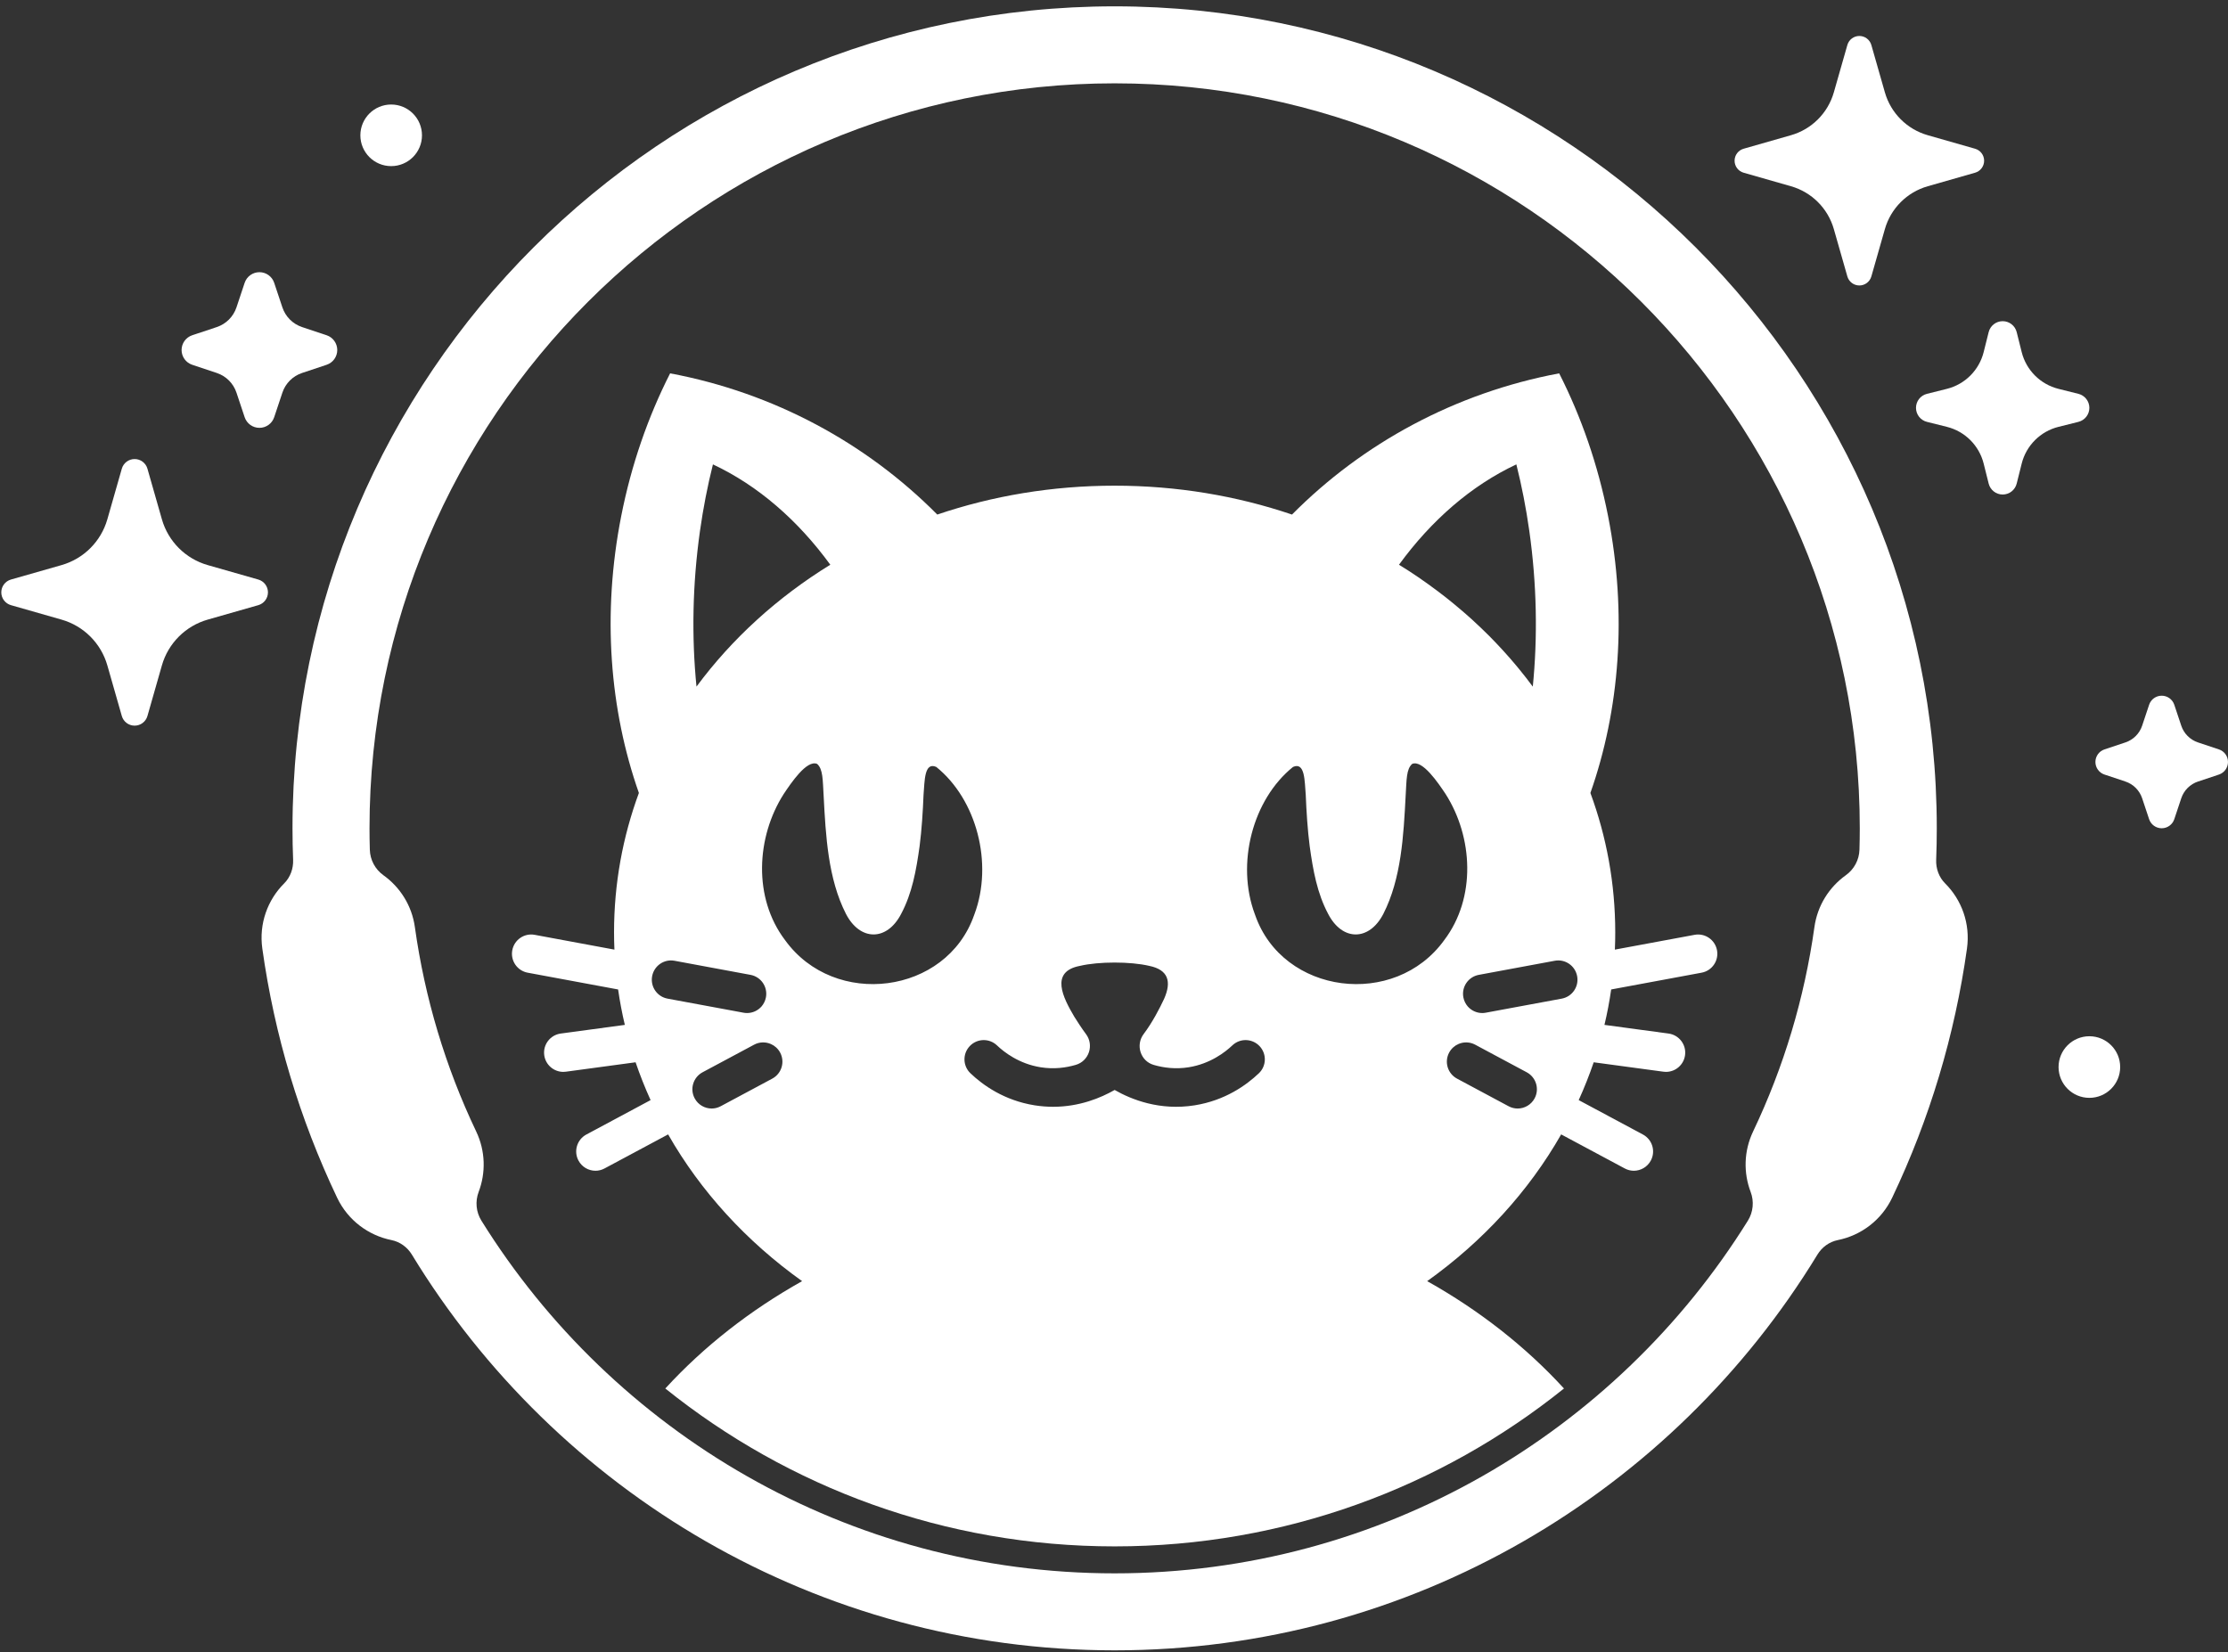 <svg width="271" height="201" viewBox="0 0 271 201" fill="none" xmlns="http://www.w3.org/2000/svg">
<rect x="0" y="0" width="271" height="201" fill="#333333" stroke="none"/>
<path fill-rule="evenodd" clip-rule="evenodd" d="M226.16 4.376C226.838 4.376 227.433 4.826 227.62 5.477L229.265 11.236C229.985 13.757 231.956 15.728 234.477 16.448L240.236 18.094C240.888 18.28 241.337 18.875 241.337 19.553C241.337 20.23 240.888 20.826 240.236 21.012L234.477 22.658C231.956 23.378 229.985 25.349 229.265 27.869L227.62 33.629C227.433 34.28 226.838 34.729 226.16 34.729C225.483 34.729 224.887 34.28 224.701 33.629L223.056 27.869C222.335 25.348 220.365 23.378 217.844 22.658L212.085 21.012C211.433 20.826 210.984 20.23 210.984 19.553C210.984 18.875 211.433 18.28 212.085 18.094L217.844 16.448C220.365 15.728 222.335 13.757 223.056 11.236L224.701 5.477C224.887 4.826 225.483 4.376 226.16 4.376Z" fill="white"/>
<path fill-rule="evenodd" clip-rule="evenodd" d="M16.375 55.845C17.099 55.845 17.735 56.325 17.934 57.021L19.692 63.175C20.462 65.869 22.568 67.975 25.262 68.745L31.416 70.503C32.112 70.702 32.592 71.338 32.592 72.062C32.592 72.786 32.112 73.422 31.416 73.621L25.261 75.38C22.568 76.15 20.462 78.255 19.692 80.949L17.934 87.103C17.735 87.799 17.099 88.279 16.375 88.279C15.651 88.279 15.014 87.799 14.816 87.103L13.057 80.949C12.287 78.255 10.182 76.15 7.488 75.38L1.334 73.621C0.637 73.422 0.157 72.786 0.157 72.062C0.157 71.338 0.637 70.702 1.334 70.503L7.488 68.745C10.182 67.975 12.287 65.869 13.057 63.175L14.816 57.021C15.014 56.325 15.651 55.845 16.375 55.845Z" fill="white"/>
<path fill-rule="evenodd" clip-rule="evenodd" d="M243.593 39.073C244.4 39.073 245.103 39.622 245.298 40.404L245.905 42.83C246.456 45.034 248.176 46.755 250.38 47.305L252.806 47.912C253.589 48.108 254.137 48.81 254.137 49.617C254.137 50.423 253.589 51.126 252.806 51.322L250.38 51.928C248.176 52.479 246.456 54.2 245.905 56.404L245.298 58.83C245.103 59.612 244.4 60.161 243.593 60.161C242.787 60.161 242.084 59.612 241.889 58.83L241.282 56.404C240.731 54.2 239.011 52.479 236.807 51.928L234.381 51.322C233.598 51.126 233.049 50.423 233.049 49.617C233.049 48.81 233.598 48.108 234.381 47.912L236.807 47.305C239.011 46.755 240.731 45.034 241.282 42.83L241.889 40.404C242.084 39.622 242.787 39.073 243.593 39.073Z" fill="white"/>
<path fill-rule="evenodd" clip-rule="evenodd" d="M262.936 84.635C263.63 84.635 264.246 85.079 264.466 85.737L265.314 88.281C265.635 89.244 266.39 89.999 267.353 90.32L269.897 91.168C270.555 91.388 270.999 92.004 270.999 92.698C270.999 93.392 270.555 94.008 269.897 94.228L267.353 95.076C266.39 95.397 265.635 96.152 265.314 97.115L264.466 99.659C264.246 100.317 263.63 100.761 262.936 100.761C262.242 100.761 261.626 100.317 261.406 99.659L260.558 97.115C260.237 96.152 259.482 95.397 258.519 95.076L255.976 94.228C255.317 94.008 254.873 93.392 254.873 92.698C254.873 92.004 255.317 91.388 255.976 91.168L258.519 90.32C259.482 89.999 260.237 89.244 260.558 88.281L261.406 85.737C261.626 85.079 262.242 84.635 262.936 84.635Z" fill="white"/>
<path fill-rule="evenodd" clip-rule="evenodd" d="M31.555 33.113C32.37 33.113 33.093 33.634 33.351 34.407L34.347 37.394C34.724 38.525 35.611 39.412 36.742 39.789L39.728 40.784C40.501 41.042 41.023 41.766 41.023 42.581C41.023 43.396 40.501 44.12 39.728 44.377L36.742 45.373C35.611 45.75 34.724 46.637 34.347 47.768L33.351 50.754C33.093 51.528 32.37 52.049 31.555 52.049C30.74 52.049 30.016 51.528 29.758 50.754L28.763 47.768C28.386 46.637 27.498 45.75 26.368 45.373L23.381 44.377C22.608 44.12 22.086 43.396 22.086 42.581C22.086 41.766 22.608 41.042 23.381 40.784L26.368 39.789C27.498 39.412 28.386 38.525 28.763 37.394L29.758 34.407C30.016 33.634 30.74 33.113 31.555 33.113Z" fill="white"/>
<path d="M47.58 20.209C49.65 20.209 51.327 18.532 51.327 16.462C51.327 14.393 49.65 12.715 47.58 12.715C45.511 12.715 43.833 14.393 43.833 16.462C43.833 18.532 45.511 20.209 47.58 20.209Z" fill="white"/>
<path d="M254.138 133.558C256.207 133.558 257.885 131.881 257.885 129.811C257.885 127.742 256.207 126.064 254.138 126.064C252.068 126.064 250.39 127.742 250.39 129.811C250.39 131.881 252.068 133.558 254.138 133.558Z" fill="white"/>
<path d="M236.592 107.468C235.839 106.716 235.463 105.666 235.504 104.601C235.554 103.329 235.578 102.054 235.578 100.771C235.578 45.633 190.716 0.771 135.578 0.771C80.44 0.771 35.578 45.633 35.578 100.771C35.578 102.054 35.603 103.329 35.653 104.601C35.694 105.666 35.318 106.716 34.565 107.468C32.554 109.471 31.483 112.363 31.906 115.39C33.381 125.919 36.441 136.115 41.004 145.705C42.325 148.474 44.827 150.3 47.621 150.863C48.654 151.072 49.549 151.726 50.096 152.627C67.665 181.469 99.41 200.771 135.578 200.771C171.746 200.771 203.492 181.469 221.061 152.627C221.608 151.726 222.503 151.072 223.536 150.863C226.33 150.3 228.832 148.474 230.153 145.705C234.716 136.115 237.776 125.919 239.251 115.39C239.674 112.363 238.603 109.471 236.592 107.468ZM226.173 103.373C226.137 104.609 225.522 105.754 224.517 106.474C222.503 107.916 221.061 110.146 220.693 112.794C219.484 121.428 216.979 129.792 213.235 137.651C212.093 140.052 212.062 142.697 212.936 144.999C213.375 146.155 213.255 147.449 212.601 148.501C196.592 174.239 168.055 191.405 135.578 191.405C103.102 191.405 74.565 174.239 58.556 148.501C57.902 147.449 57.781 146.155 58.221 144.999C59.094 142.697 59.064 140.052 57.922 137.651C54.178 129.792 51.672 121.428 50.464 112.794C50.096 110.152 48.654 107.919 46.64 106.479C45.635 105.76 45.019 104.614 44.984 103.378C44.959 102.513 44.945 101.642 44.945 100.771C44.945 50.795 85.602 10.138 135.578 10.138C185.555 10.138 226.212 50.795 226.212 100.771C226.212 101.642 226.198 102.51 226.173 103.373Z" fill="white"/>
<path fill-rule="evenodd" clip-rule="evenodd" d="M208.846 115.602C208.61 114.33 207.387 113.489 206.118 113.726L196.422 115.525C196.455 114.824 196.468 114.124 196.468 113.418C196.468 107.498 195.411 101.801 193.447 96.467C196.993 86.386 197.949 74.712 195.592 62.763C194.362 56.522 192.329 50.696 189.648 45.419C176.999 47.792 165.736 53.937 157.152 62.598C150.45 60.326 143.176 59.085 135.578 59.085C127.981 59.085 120.707 60.326 114.004 62.598C105.42 53.937 94.158 47.792 81.509 45.419C78.828 50.696 76.795 56.522 75.565 62.763C73.208 74.712 74.164 86.386 77.71 96.467C75.746 101.801 74.688 107.498 74.688 113.418C74.688 114.124 74.702 114.824 74.735 115.525L65.039 113.726C63.77 113.489 62.547 114.33 62.311 115.602C62.075 116.874 62.913 118.096 64.184 118.332L75.183 120.373C75.392 121.829 75.664 123.265 76.001 124.683L68.206 125.735C66.923 125.908 66.025 127.089 66.198 128.369C66.357 129.545 67.362 130.399 68.516 130.399C68.621 130.399 68.728 130.391 68.832 130.377L77.309 129.232C77.842 130.797 78.452 132.33 79.133 133.833L71.321 138.019C70.181 138.632 69.752 140.049 70.362 141.189C70.785 141.977 71.593 142.428 72.428 142.428C72.801 142.428 73.18 142.337 73.532 142.147L81.267 138.005C85.223 144.949 90.804 151.031 97.564 155.857C91.214 159.412 85.588 163.829 80.924 168.916C95.889 180.936 114.894 188.125 135.578 188.125C156.262 188.125 175.268 180.936 190.233 168.916C185.569 163.829 179.943 159.412 173.592 155.857C180.352 151.031 185.934 144.949 189.89 138.005L197.625 142.147C197.976 142.337 198.355 142.428 198.729 142.428C199.564 142.428 200.372 141.977 200.795 141.189C201.405 140.049 200.976 138.631 199.836 138.019L192.024 133.833C192.705 132.33 193.315 130.797 193.848 129.232L202.325 130.377C202.429 130.391 202.536 130.399 202.641 130.399C203.794 130.399 204.8 129.545 204.959 128.369C205.132 127.089 204.234 125.908 202.951 125.735L195.155 124.683C195.493 123.265 195.765 121.829 195.974 120.373L206.972 118.332C208.244 118.096 209.082 116.874 208.846 115.602ZM184.44 56.495C185.096 59.104 185.621 61.807 186.014 64.576C186.937 71.1 187.038 77.522 186.44 83.529C186.418 83.496 186.393 83.463 186.365 83.433C186.132 83.117 185.896 82.804 185.654 82.494C185.376 82.139 185.096 81.782 184.805 81.431C184.679 81.277 184.547 81.118 184.418 80.964C183.967 80.42 183.503 79.887 183.025 79.362C182.893 79.217 182.759 79.071 182.627 78.925C182.399 78.673 182.163 78.42 181.924 78.175C181.668 77.904 181.404 77.634 181.138 77.365C180.462 76.692 179.77 76.028 179.059 75.379C178.811 75.151 178.556 74.926 178.301 74.706C178.16 74.574 178.015 74.454 177.864 74.327C177.658 74.149 177.452 73.97 177.24 73.802C177.111 73.684 176.974 73.572 176.839 73.465C176.6 73.264 176.361 73.072 176.117 72.88C175.999 72.781 175.878 72.687 175.757 72.594C175.447 72.349 175.128 72.105 174.809 71.869C174.065 71.311 173.307 70.767 172.535 70.237C172.145 69.971 171.752 69.712 171.359 69.454C170.964 69.201 170.565 68.949 170.164 68.702C174.103 63.296 178.954 59.071 184.44 56.495ZM85.143 64.576C85.536 61.807 86.061 59.104 86.717 56.495C92.203 59.071 97.053 63.296 100.993 68.702C94.562 72.66 89.027 77.703 84.717 83.529C84.118 77.522 84.22 71.1 85.143 64.576ZM81.196 121.488C79.924 121.252 79.086 120.03 79.322 118.758C79.559 117.486 80.778 116.643 82.05 116.882L91.288 118.596C92.56 118.832 93.4 120.054 93.164 121.326C93.084 121.752 92.895 122.131 92.631 122.436C92.194 122.936 91.552 123.241 90.865 123.241C90.722 123.241 90.579 123.227 90.433 123.2L88.972 122.928L81.196 121.488ZM93.933 131.22L87.665 134.577C87.313 134.767 86.934 134.857 86.56 134.857C85.725 134.857 84.918 134.407 84.495 133.618C83.885 132.479 84.314 131.061 85.453 130.449L91.241 127.35L91.722 127.092C92.378 126.74 93.126 126.732 93.76 127.009C94.227 127.21 94.631 127.567 94.892 128.051C95.501 129.191 95.073 130.608 93.933 131.22ZM95.482 114.36C91.601 109.24 91.969 101.843 95.334 96.58C96.199 95.291 98.125 92.396 99.388 92.932C100.114 93.566 100.064 94.882 100.182 96.799C100.435 101.667 100.712 106.905 102.902 111.19C104.624 114.508 107.884 114.511 109.604 111.19C110.947 108.669 111.442 105.908 111.854 102.944C112.109 100.986 112.252 98.725 112.334 96.681C112.477 95.03 112.411 92.654 113.881 93.3C118.806 97.272 120.83 105.065 118.523 111.226L118.487 111.319C115.128 120.986 101.509 122.733 95.482 114.36ZM153.12 130.569C151.593 132.023 149.002 133.877 145.316 134.467C141.072 135.146 137.622 133.77 135.578 132.599C133.911 133.553 131.307 134.646 128.096 134.646C127.373 134.646 126.618 134.588 125.841 134.467C122.154 133.877 119.564 132.023 118.04 130.569C117.103 129.679 117.064 128.196 117.96 127.259C118.85 126.323 120.333 126.284 121.27 127.18C122.121 127.993 123.948 129.421 126.582 129.839C128.181 130.094 129.64 129.902 130.854 129.545C132.461 129.075 133.095 127.139 132.09 125.798C131.546 125.073 131.065 124.309 130.667 123.68C129.321 121.398 127.651 118.2 131.359 117.503C133.639 116.964 137.504 116.964 139.787 117.503C142.108 117.975 142.525 119.417 141.594 121.516C141.05 122.678 140.177 124.375 139.108 125.793C138.097 127.133 138.718 129.086 140.333 129.553C141.542 129.905 142.989 130.091 144.577 129.839C147.206 129.421 149.033 127.993 149.89 127.18C150.826 126.284 152.304 126.323 153.2 127.259C154.09 128.196 154.057 129.679 153.12 130.569ZM152.669 111.319L152.634 111.226C150.326 105.065 152.351 97.272 157.276 93.3C158.746 92.654 158.68 95.03 158.822 96.681C158.905 98.725 159.048 100.986 159.303 102.944C159.715 105.908 160.21 108.669 161.553 111.19C163.272 114.511 166.533 114.508 168.255 111.19C170.445 106.905 170.722 101.667 170.975 96.799C171.093 94.882 171.043 93.566 171.769 92.932C173.032 92.396 174.958 95.291 175.823 96.58C179.188 101.843 179.556 109.24 175.675 114.36C169.648 122.733 156.029 120.986 152.669 111.319ZM185.703 130.449C186.843 131.061 187.272 132.479 186.662 133.618C186.239 134.407 185.431 134.857 184.596 134.857C184.223 134.857 183.844 134.767 183.492 134.577L177.224 131.22C176.084 130.608 175.655 129.191 176.265 128.051C176.526 127.567 176.93 127.21 177.397 127.009C178.031 126.732 178.778 126.74 179.435 127.092L179.916 127.35L185.703 130.449ZM182.185 122.928L180.723 123.2C180.578 123.227 180.435 123.241 180.292 123.241C179.605 123.241 178.963 122.936 178.526 122.436C178.262 122.131 178.073 121.752 177.993 121.326C177.757 120.054 178.597 118.832 179.869 118.596L189.107 116.882C190.379 116.643 191.598 117.486 191.834 118.758C192.071 120.03 191.233 121.252 189.961 121.488L182.185 122.928Z" fill="white"/>
</svg>
